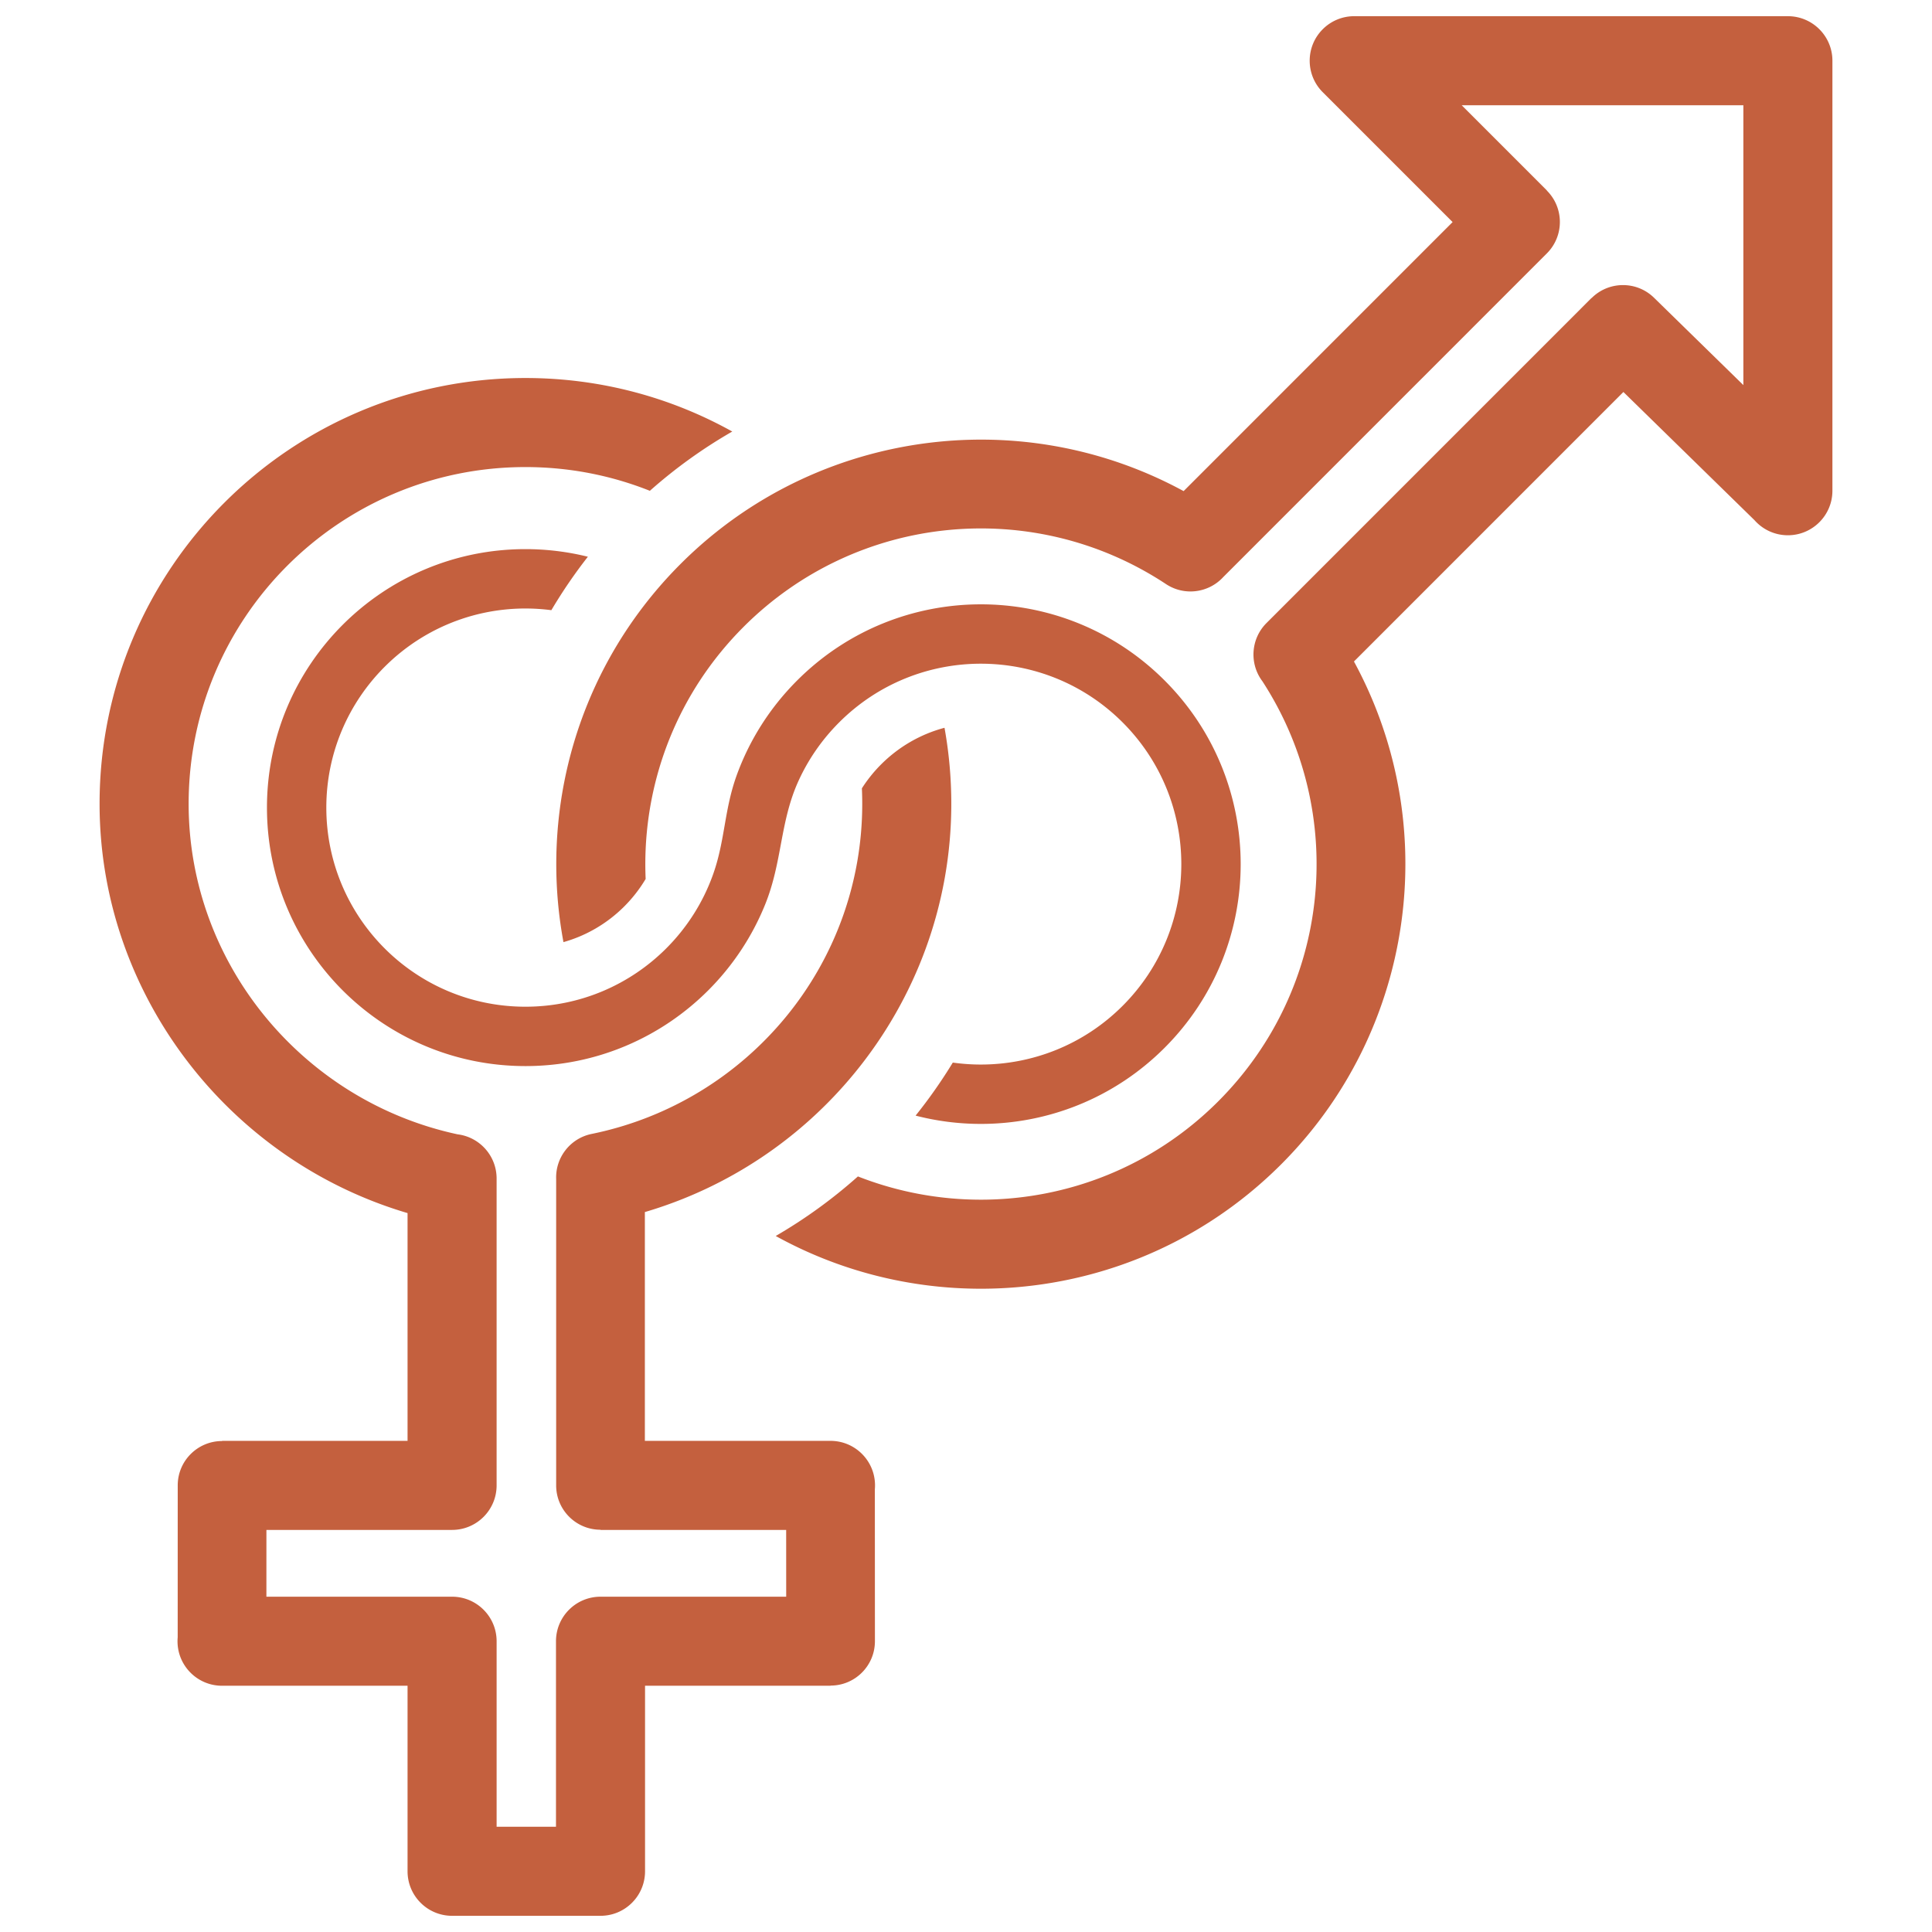 <?xml version="1.0" standalone="no"?><!DOCTYPE svg PUBLIC "-//W3C//DTD SVG 1.1//EN" "http://www.w3.org/Graphics/SVG/1.1/DTD/svg11.dtd"><svg t="1567870768716" class="icon" viewBox="0 0 1024 1024" version="1.1" xmlns="http://www.w3.org/2000/svg" p-id="7069" xmlns:xlink="http://www.w3.org/1999/xlink" width="200" height="200"><defs><style type="text/css"></style></defs><path d="M318.285 1015.419h-78.667c-13.034 0-23.603-10.558-23.603-23.6v-98.336h-98.33c-13.032 0-23.599-10.555-23.599-23.596 0-0.696 0.032-1.398 0.092-2.082l0.019-80.522c0-12.98 10.526-23.5 23.507-23.5v-0.096h98.311V642.965c-44.588-13.175-83.206-39.495-111.646-74.091-32.347-39.349-51.588-89.33-51.588-142.806 0-62.326 25.266-118.756 66.111-159.6 40.846-40.846 97.278-66.11 159.602-66.11 39.783-0.004 77.16 10.29 109.621 28.363a263.616 263.616 0 0 0-43.672 31.416c-20.403-8.121-42.652-12.581-65.95-12.581-49.296-0.003-93.928 19.982-126.232 52.283-32.3 32.3-52.279 76.93-52.279 126.228 0 42.361 15.184 81.889 40.708 112.937 25.356 30.844 60.879 53.406 101.848 62.215 11.654 1.433 20.677 11.369 20.677 23.419v162.645c0 13.04-10.569 23.604-23.6 23.604H141.206l-0.008 35.4h98.42c13.031 0 23.6 10.567 23.6 23.6v98.333h31.467v-98.333c0-13.033 10.565-23.6 23.6-23.6h98.416l-0.016-35.4h-98.4v-0.092c-12.985 0-23.509-10.525-23.509-23.508V624.884c-0.409-11.285 7.378-21.541 18.805-23.876 41.669-8.512 77.605-31.102 103.104-62.208 25.331-30.898 40.32-70.308 40.32-112.733 0-2.77-0.064-5.508-0.184-8.24a74.823 74.823 0 0 1 10.201-12.695c9.431-9.422 20.998-16.044 33.587-19.39a226.612 226.612 0 0 1 3.596 40.324c0 53.499-19.036 103.369-51.201 142.602-28.245 34.452-66.657 60.625-111.211 73.75v121.269h98.389c13.035 0 23.598 10.567 23.598 23.6 0.002 0.696-0.03 1.394-0.09 2.073l0.036 80.526c0 12.984-10.525 23.507-23.509 23.507v0.089H341.886v98.336c0 13.041-10.567 23.599-23.6 23.599z m309.058-755.124v0.004c-40.599-22.082-85.958-30.598-130.006-26.146-50.291 5.082-98.824 26.961-136.584 64.715l-0.004 0.004c-43.943 43.943-65.914 101.54-65.914 159.135 0 13.839 1.269 27.682 3.811 41.337 12.067-3.395 23.144-9.845 32.223-18.914a74.617 74.617 0 0 0 11.339-14.565 181.585 181.585 0 0 1-0.173-7.859c0-45.522 17.365-91.039 52.089-125.762l-0.002-0.004c29.934-29.931 68.24-47.258 107.825-51.252 39.71-4.019 80.768 5.269 116.039 28.578 9.772 6.472 22.601 4.698 30.299-3.652l171.63-171.664c9.149-9.204 9.126-24.069-0.046-33.234l0.046-0.046-45.183-45.187h149.285v148.321l-47.399-46.343c-9.241-8.984-23.968-8.853-33.048 0.231l-0.046-0.05-172.249 172.274c-8.417 8.421-9.142 21.606-2.187 30.852 22.745 35.016 31.79 75.602 27.82 114.877-4.003 39.588-21.324 77.891-51.257 107.82v0.004c-34.725 34.724-80.241 52.085-125.762 52.085a178.245 178.245 0 0 1-65.174-12.323 265.994 265.994 0 0 1-43.565 31.567c33.736 18.637 71.237 27.956 108.739 27.956 57.591 0 115.187-21.975 159.132-65.914h0.002c37.758-37.762 59.633-86.298 64.716-136.588 4.449-44.019-4.049-89.367-26.113-129.948l142.813-142.837 69.482 67.942c4.321 4.898 10.649 7.99 17.696 7.99 13.029 0 23.6-10.567 23.6-23.6V32.182c0-13.037-10.571-23.6-23.6-23.6H717.757a23.483 23.483 0 0 0-16.679 6.919c-9.22 9.207-9.22 24.149 0 33.367l68.834 68.834-142.568 142.594z" fill="#C4603E" p-id="7070"></path><path d="M203.872 353.424C184.777 372.522 172.959 398.906 172.959 428.048c0.002 29.143 11.818 55.528 30.913 74.625 19.093 19.099 45.482 30.906 74.623 30.906 29.143-0.003 55.528-11.807 74.623-30.906 10.996-11.001 19.585-24.41 24.883-39.382 6.417-18.135 5.788-34.302 12.7-53.035 6.674-18.1 17.288-35.085 31.824-49.616 26.884-26.891 62.124-40.331 97.361-40.331 35.239-0.004 70.482 13.444 97.365 40.331 26.891 26.884 40.335 62.127 40.335 97.365 0 35.234-13.443 70.473-40.335 97.361-26.883 26.884-62.128 40.331-97.365 40.331a138.396 138.396 0 0 1-34.6-4.398 267.2 267.2 0 0 0 19.715-28.109c4.934 0.688 9.911 1.042 14.885 1.042 27.187-0.004 54.379-10.368 75.121-31.114 20.738-20.742 31.113-47.925 31.113-75.113 0-27.195-10.375-54.379-31.113-75.122-20.742-20.742-47.934-31.108-75.121-31.108-27.181-0.004-54.372 10.367-75.113 31.108-9.222 9.223-16.393 19.717-21.516 30.918-9.943 21.748-8.558 42.986-17.727 65.626-6.947 17.17-17.282 32.612-30.166 45.495-24.791 24.791-59.039 40.124-96.869 40.124-37.831-0.003-72.081-15.333-96.874-40.124-24.787-24.795-40.128-59.043-40.128-96.874 0-37.827 15.34-72.079 40.128-96.873 24.794-24.792 59.044-40.125 96.874-40.125 11.41 0 22.494 1.402 33.092 4.03a264.556 264.556 0 0 0-19.353 28.329c-32.566-4.229-65.076 6.729-88.362 30.019v-0.006z" fill="#C4603E" p-id="7071"></path></svg>